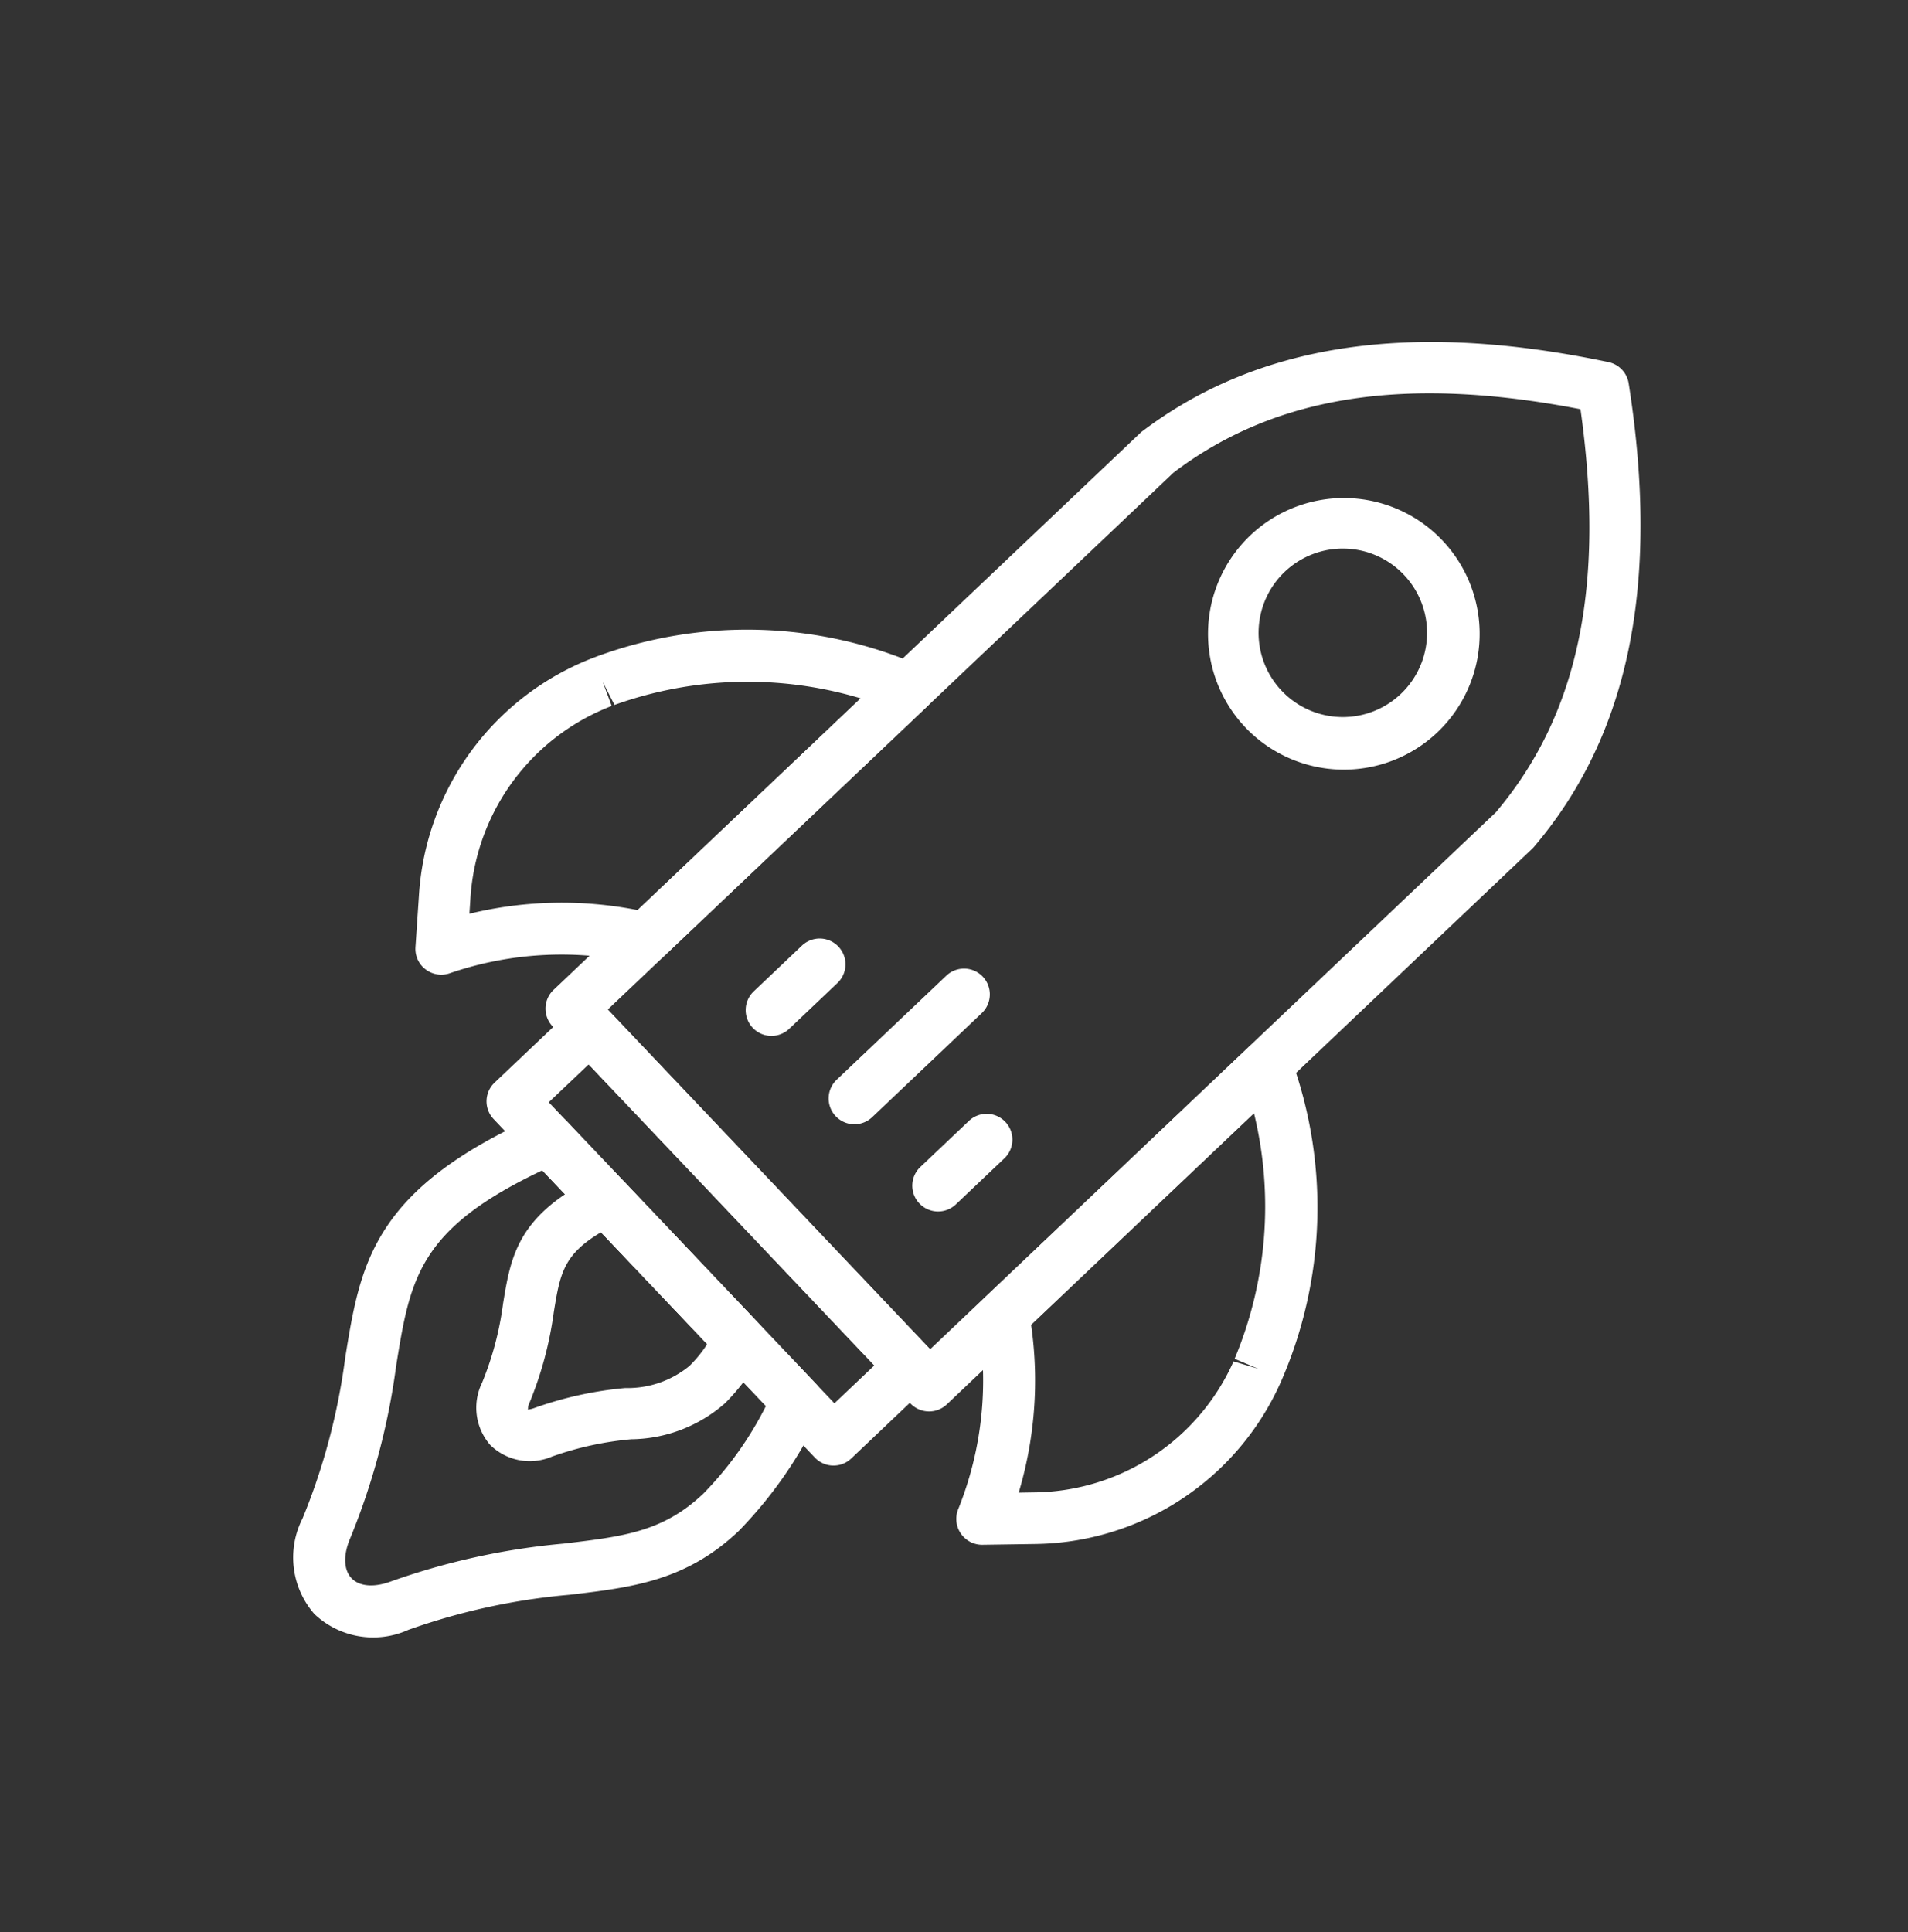 <svg width="80" height="81" fill="none" xmlns="http://www.w3.org/2000/svg"><rect width="100%" height="100%" fill="#333333" stroke="none"/><g clip-path="url(#clip0)"><g clip-path="url(#clip1)" fill="#fff"><path d="M38.175 58.837L23.17 43.026a1.081 1.081 0 01.04-1.529l24.548-23.296.084-.08c4.889-3.726 11.3-4.687 19.601-2.94a1.081 1.081 0 01.845.89c1.319 8.387.02 14.737-3.963 19.422a1 1 0 01-.078.084L39.699 58.873a1.081 1.081 0 01-1.524-.036zM25.482 42.32l13.517 14.243L62.72 34.052c3.458-4.091 4.591-9.477 3.548-16.897-7.354-1.425-12.792-.574-17.063 2.658L25.482 42.322z"/><path d="M17.715 40.523a1.084 1.084 0 01-.295-.815l.145-2.153a11.428 11.428 0 017.33-9.986l.132-.05a18.195 18.195 0 0113.544.383 1.08 1.08 0 01.26 1.751l-11.033 10.47a1.081 1.081 0 01-1.015.262 14.453 14.453 0 00-7.894.404 1.082 1.082 0 01-1.029-.141 1.12 1.12 0 01-.145-.125zm7.557-11.94l.376 1.012a9.261 9.261 0 00-5.926 8.105l-.04.606a16.414 16.414 0 017.052-.153l9.353-8.877a16.533 16.533 0 00-10.322.275l-.493-.968zm15.123 35.838a1.083 1.083 0 01-.207-1.184 14.454 14.454 0 00.817-7.861 1.082 1.082 0 01.314-1l11.035-10.473a1.082 1.082 0 011.735.35 18.195 18.195 0 01-.326 13.546l-.056.13a11.428 11.428 0 01-10.356 6.798l-2.157.032a1.08 1.08 0 01-.799-.338zm2.839-8.881c.338 2.355.16 4.755-.522 7.034l.607-.01a9.262 9.262 0 008.402-5.491l1.04.31-.995-.42a16.533 16.533 0 00.813-10.293l-9.345 8.87zm8.982-25.047a5.694 5.694 0 118.049.21 5.7 5.7 0 01-8.05-.21zm6.691-6.35a3.532 3.532 0 10-5.125 4.86 3.532 3.532 0 005.125-4.86zM34.163 61.102L20.698 46.914a1.08 1.08 0 01.04-1.529l3.242-3.076a1.081 1.081 0 011.528.04l13.465 14.188a1.08 1.08 0 01-.04 1.528l-3.242 3.077a1.081 1.081 0 01-1.528-.04zM23.01 46.21l11.976 12.62 1.673-1.589-11.976-12.62-1.674 1.588z"/><path d="M13.17 67.648a3.602 3.602 0 01-.483-3.996 26.849 26.849 0 001.787-6.733c.638-3.948 1.141-7.067 8.078-10.147a1.082 1.082 0 011.223.243L34.21 58.012a1.08 1.08 0 01.18 1.235 17.984 17.984 0 01-3.416 4.933c-2.213 2.1-4.479 2.367-7.102 2.676-2.304.2-4.573.695-6.751 1.47a3.581 3.581 0 01-3.948-.673l-.005-.005zm9.569-18.584c-5.204 2.462-5.54 4.544-6.13 8.202a29.065 29.065 0 01-1.93 7.232c-.294.692-.271 1.315.06 1.663.328.346.94.396 1.638.14a29.398 29.398 0 017.245-1.59c2.513-.298 4.175-.491 5.867-2.096a14.63 14.63 0 002.625-3.674l-9.375-9.877z"/><path d="M20.56 60.582a2.378 2.378 0 01-.348-2.612c.436-1.062.731-2.175.88-3.313.325-1.99.607-3.706 3.853-5.31a1.081 1.081 0 011.26.228l5.581 5.881a1.082 1.082 0 01.161 1.27 8.73 8.73 0 01-1.548 2.1 6.054 6.054 0 01-3.931 1.51c-1.134.1-2.25.344-3.321.725a2.37 2.37 0 01-2.583-.476l-.003-.003zm4.641-8.923c-1.588.937-1.721 1.759-1.98 3.344a15.346 15.346 0 01-1.021 3.808.562.562 0 00-.06.295c0-.024.098-.018.256-.077a15.426 15.426 0 013.822-.841 4.072 4.072 0 002.694-.93c.28-.277.53-.583.74-.914l-4.451-4.685zm9.839-4.866a1.081 1.081 0 01.04-1.529l4.597-4.362a1.08 1.08 0 111.488 1.568l-4.596 4.363a1.08 1.08 0 01-1.529-.04zm-3.478-3.704a1.082 1.082 0 01.04-1.529l2.021-1.918a1.08 1.08 0 011.489 1.568l-2.022 1.919a1.081 1.081 0 01-1.528-.04zm6.986 7.361a1.08 1.08 0 01.04-1.528l2.022-1.918a1.081 1.081 0 111.488 1.568l-2.021 1.918a1.08 1.08 0 01-1.529-.04z"/></g></g><defs><clipPath id="clip0"><path fill="#fff" transform="translate(0 .158)" d="M0 0h80v80H0z"/></clipPath><clipPath id="clip1"><path fill="#fff" transform="rotate(46.498 37.972 40.251)" d="M0 0h80v80H0z"/></clipPath></defs></svg>